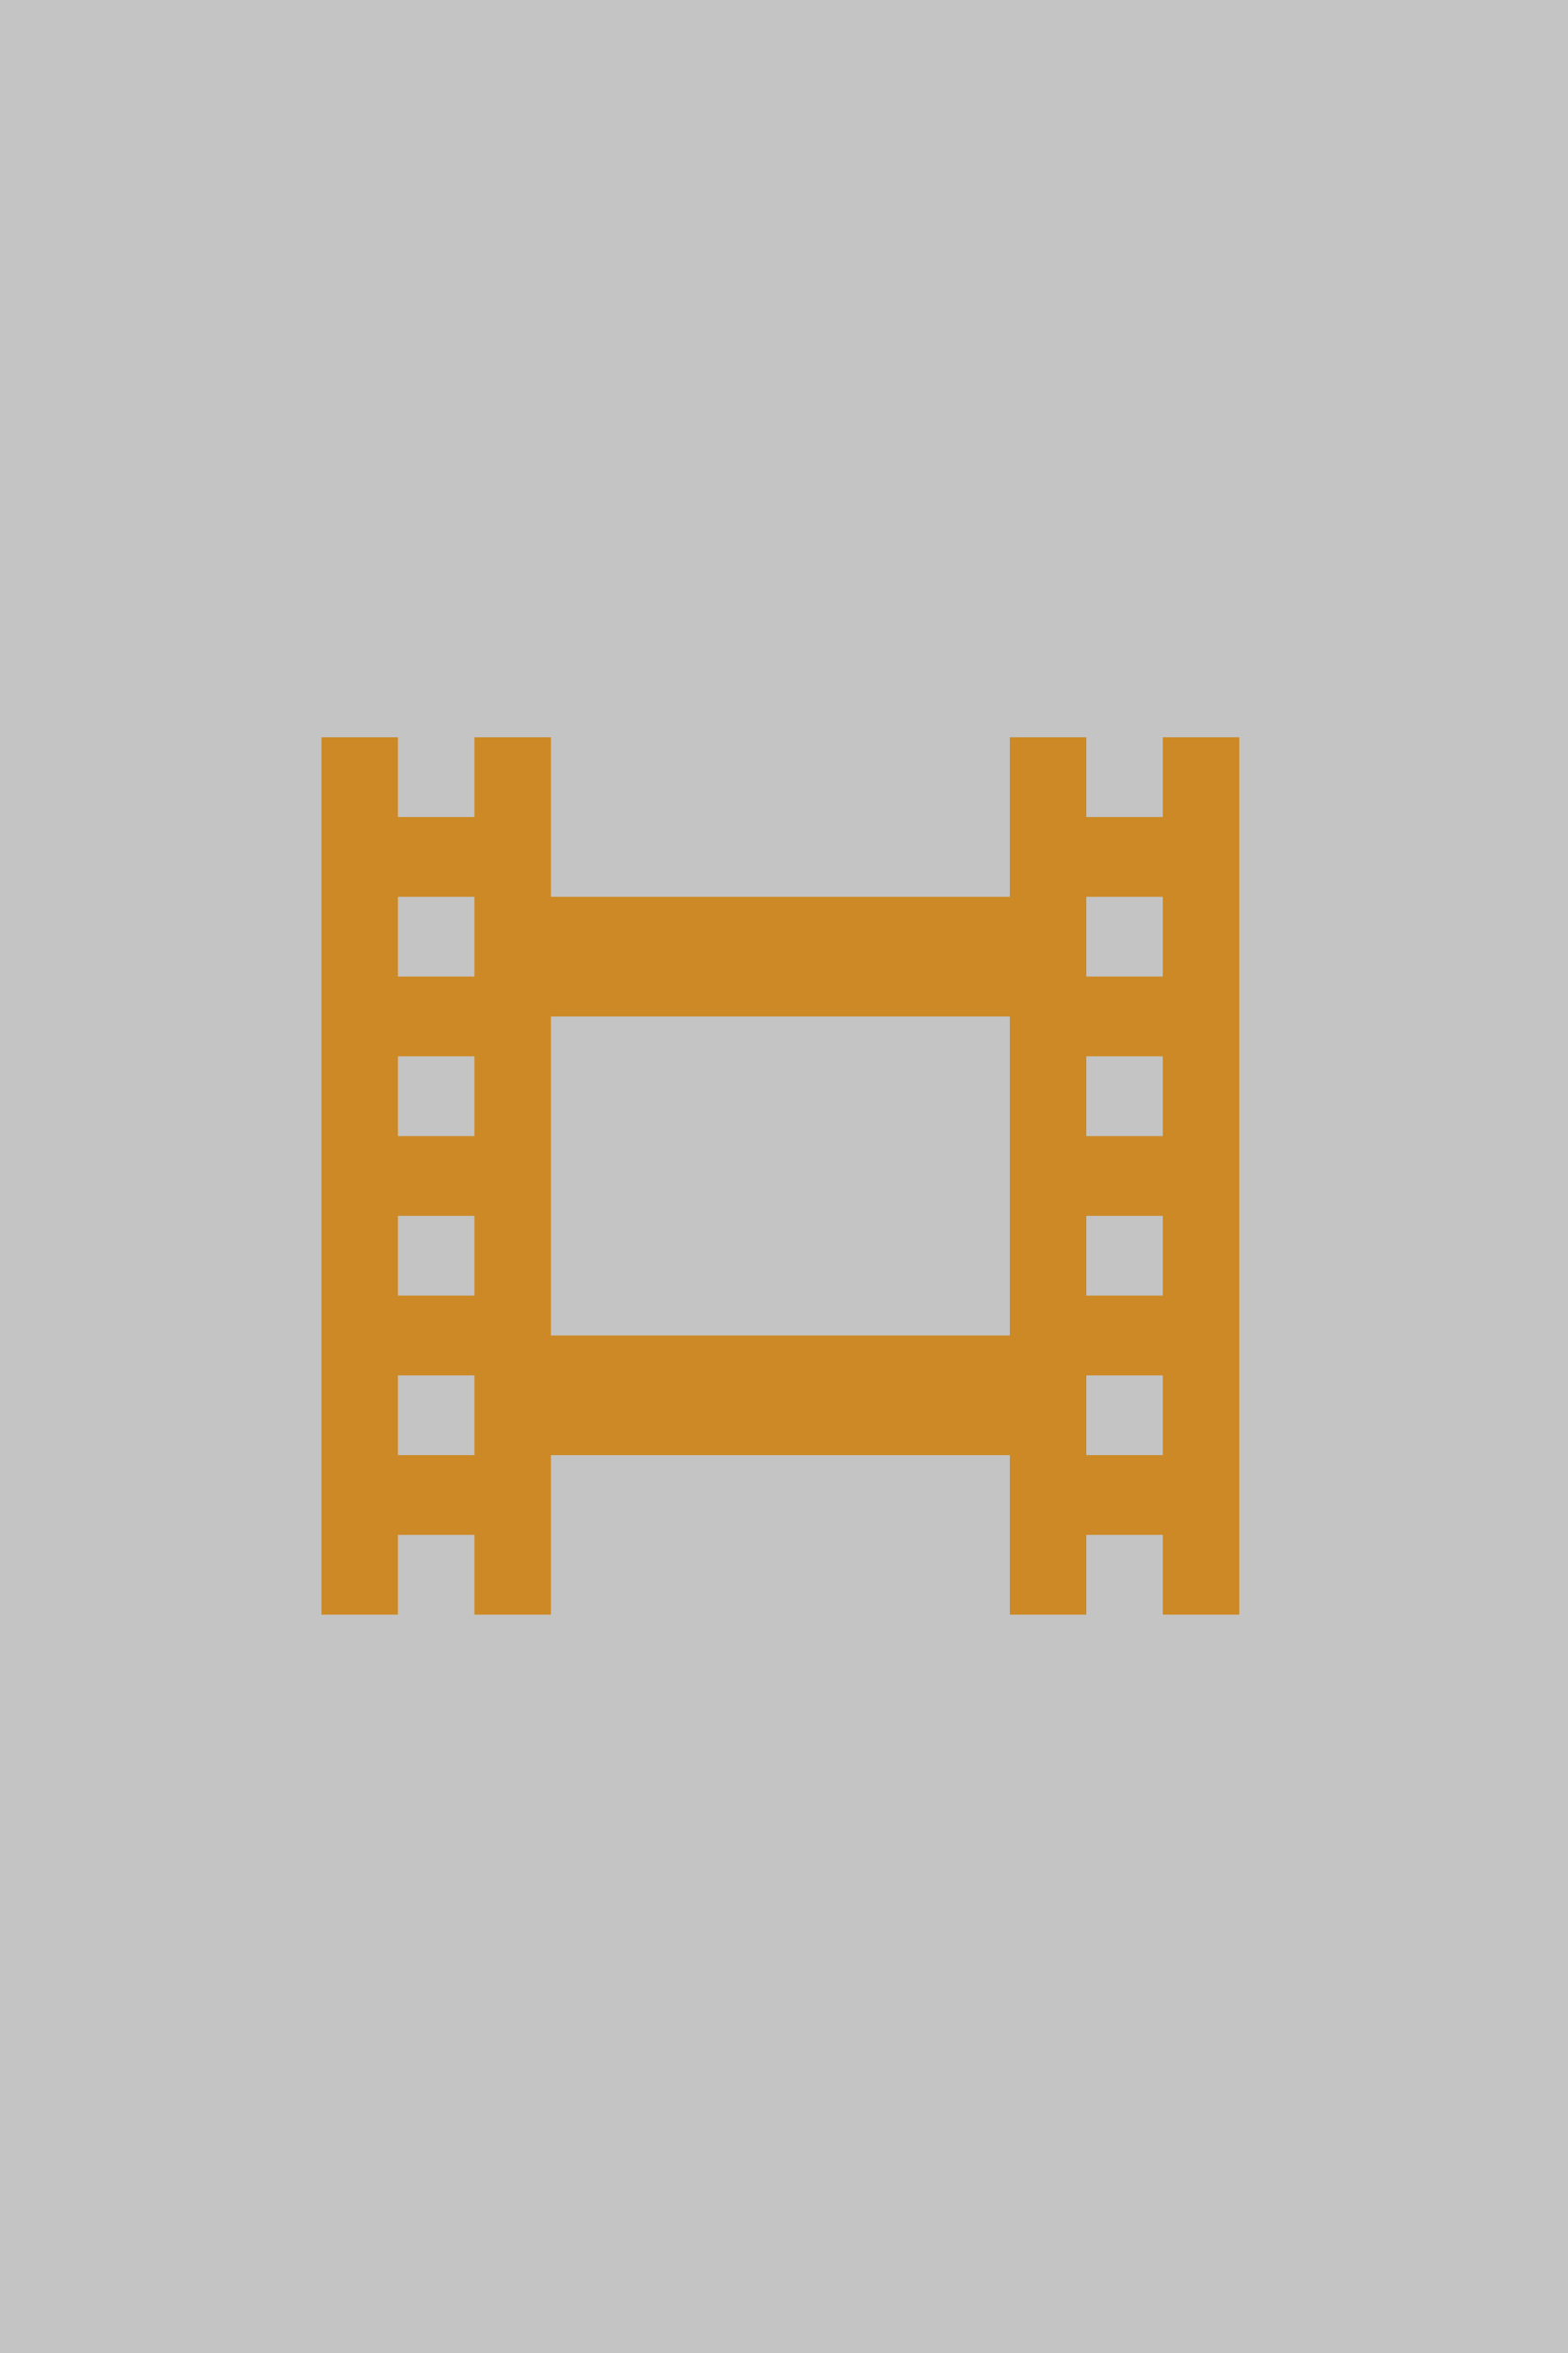 <svg width="200" height="300" viewBox="0 0 200 300" fill="none" xmlns="http://www.w3.org/2000/svg">
<path d="M0 0H200V300H0V0Z" fill="#C4C4C4"/>
<path d="M148.317 94V104.169H138.561V94H128.805V114.339H70.268V94H60.512V104.169H50.756V94H41V205.864H50.756V195.695H60.512V205.864H70.268V185.525H128.805V205.864H138.561V195.695H148.317V205.864H158.073V94H148.317ZM60.512 185.525H50.756V175.356H60.512V185.525ZM60.512 165.186H50.756V155.017H60.512V165.186ZM60.512 144.847H50.756V134.678H60.512V144.847ZM60.512 124.508H50.756V114.339H60.512V124.508ZM128.805 170.271H70.268V129.593H128.805V170.271ZM148.317 185.525H138.561V175.356H148.317V185.525ZM148.317 165.186H138.561V155.017H148.317V165.186ZM148.317 144.847H138.561V134.678H148.317V144.847ZM148.317 124.508H138.561V114.339H148.317V124.508Z" fill="#CC8925"/>
</svg>
